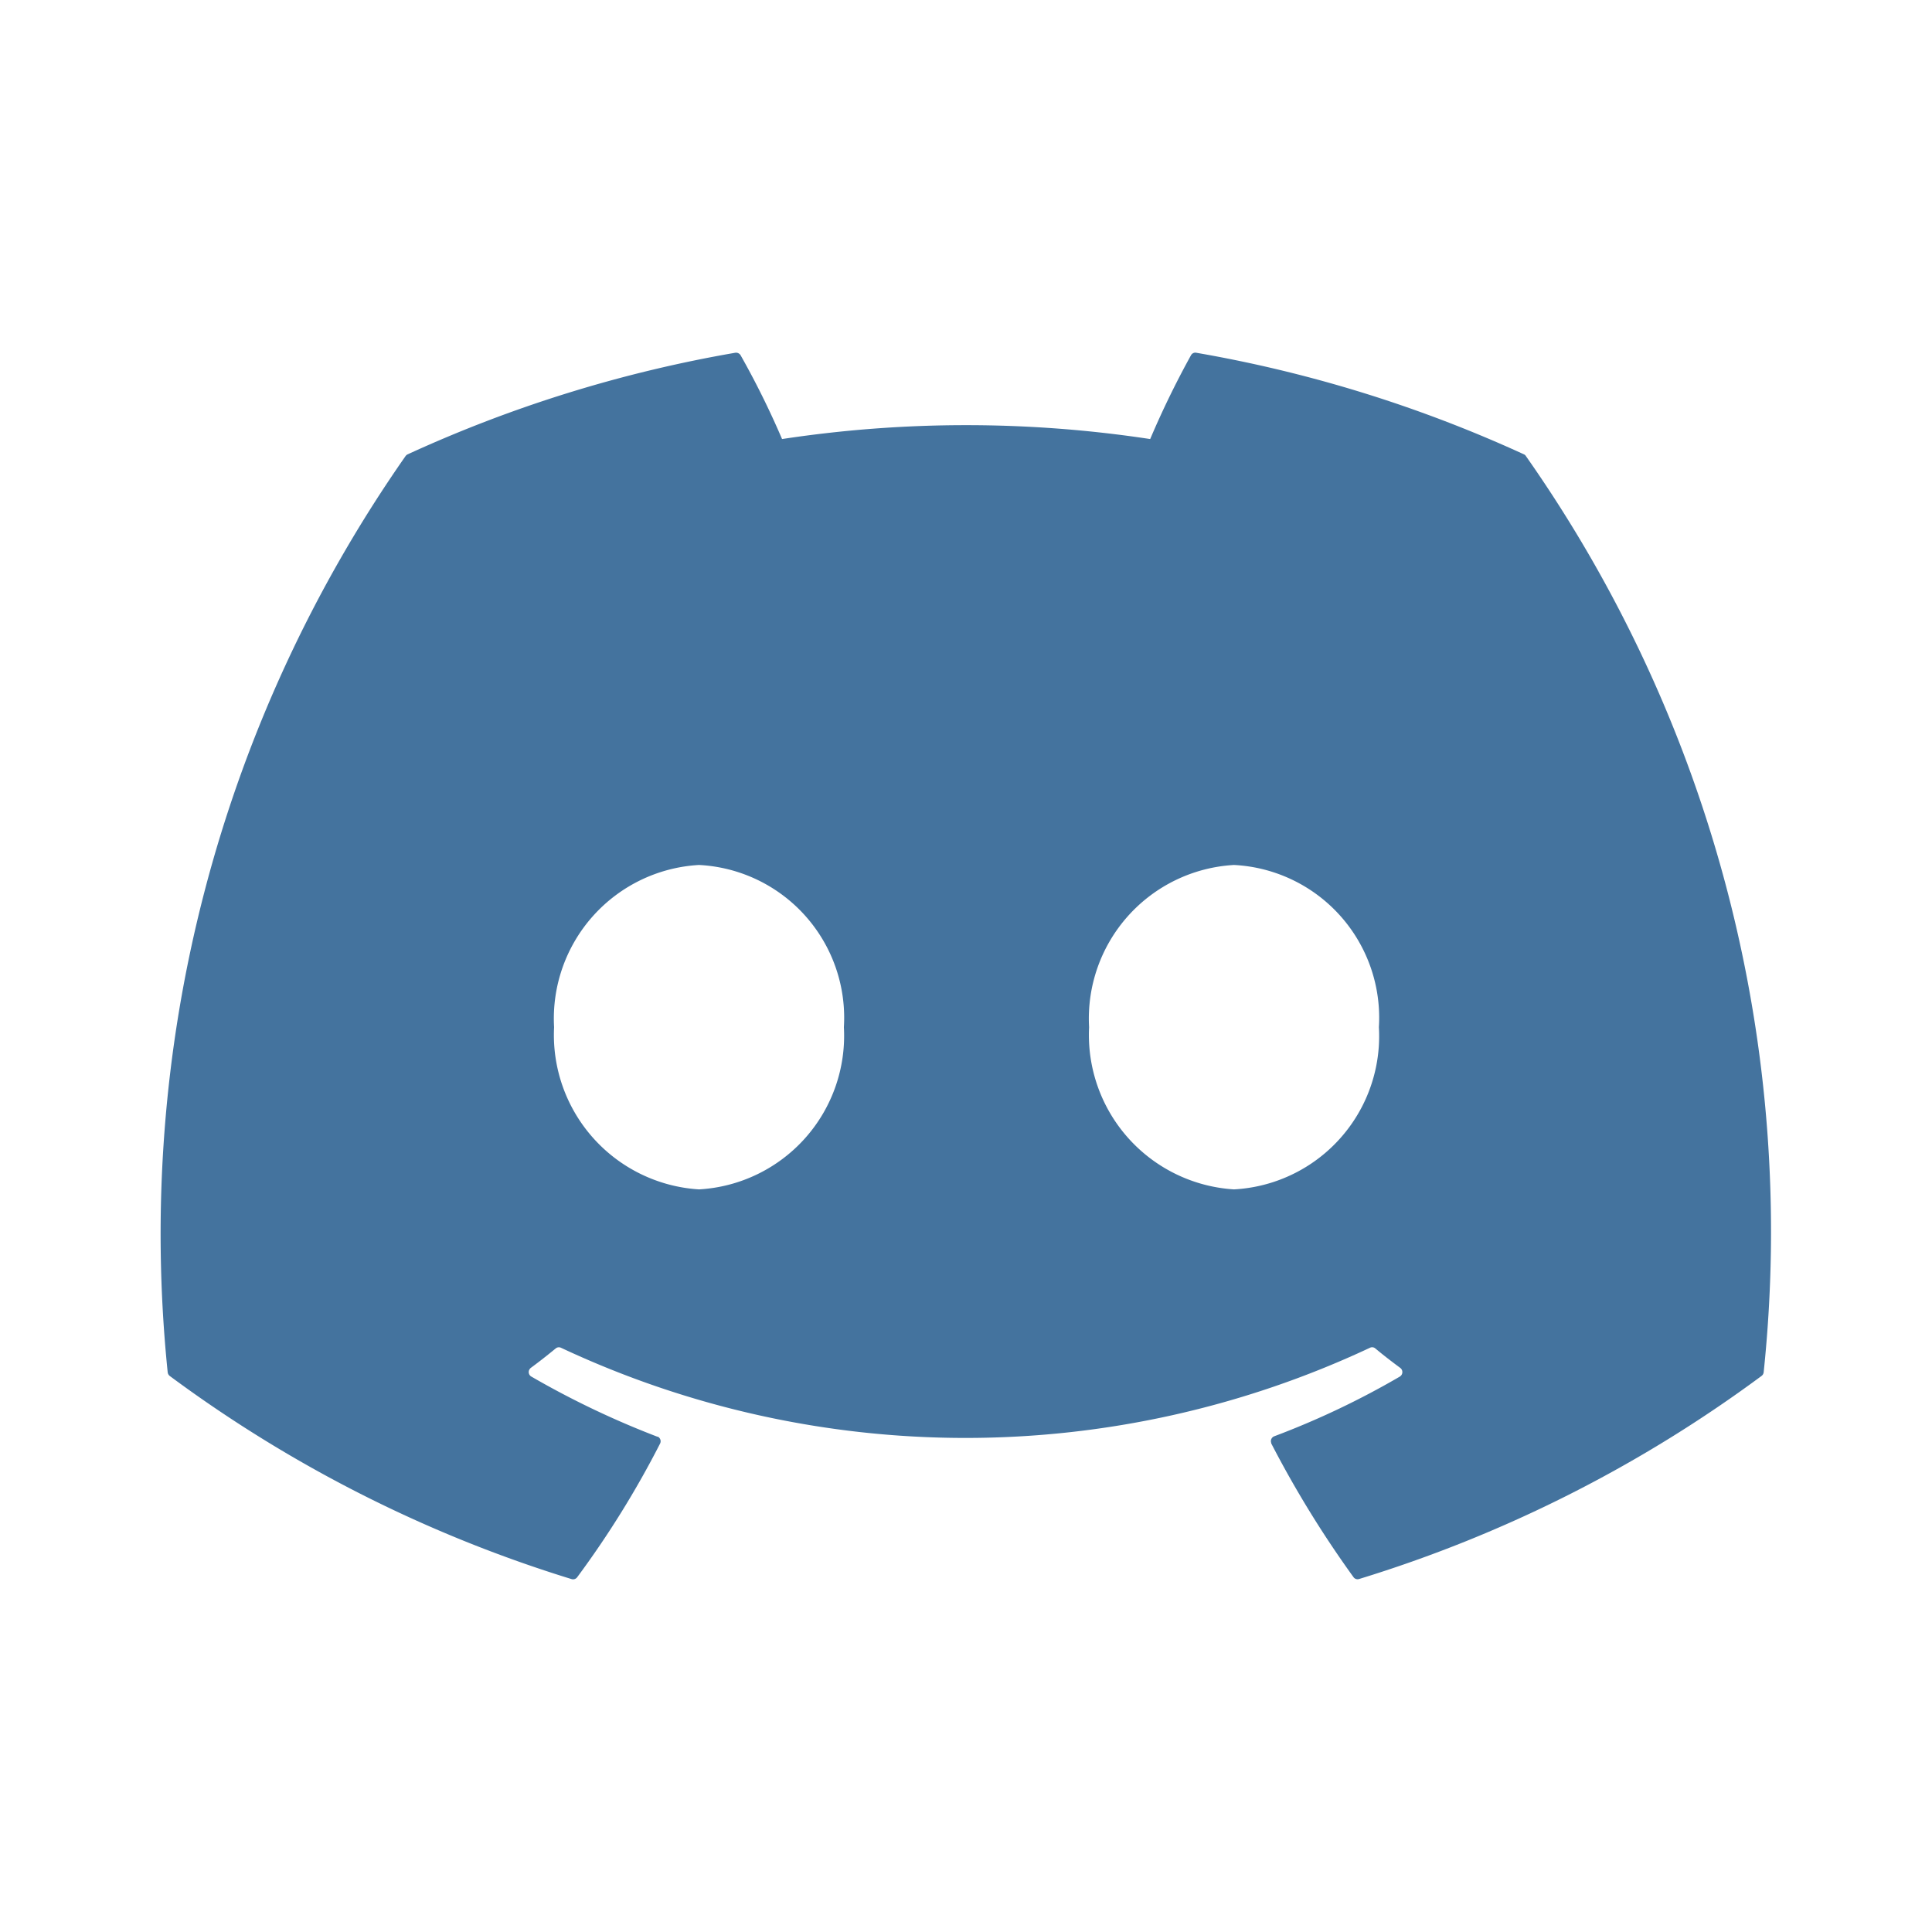 <?xml version="1.0" encoding="UTF-8"?>
<svg width="24px" fill="#44739e" height="24px" viewBox="0 0 24 24" version="1.1" xmlns="http://www.w3.org/2000/svg" xmlns:xlink="http://www.w3.org/1999/xlink">
            <path d="M 18.957,5.668 A 0.055,0.055 0 0 0 18.931,5.644 16.5,16.5 0 0 0 14.86,4.382 0.061,0.061 0 0 0 14.795,4.413 11.234,11.234 0 0 0 14.288,5.454 15.24,15.24 0 0 0 9.715,5.454 10.583,10.583 0 0 0 9.2,4.413 0.066,0.066 0 0 0 9.134,4.382 16.459,16.459 0 0 0 5.064,5.644 0.067,0.067 0 0 0 5.037,5.667 16.863,16.863 0 0 0 2.083,17.046 0.068,0.068 0 0 0 2.109,17.093 16.563,16.563 0 0 0 7.1,19.616 0.063,0.063 0 0 0 7.17,19.593 11.827,11.827 0 0 0 8.2,17.932 0.064,0.064 0 0 0 8.172,17.847 H 8.165 A 10.926,10.926 0 0 1 6.6,17.1 0.064,0.064 0 0 1 6.577,17.012 0.074,0.074 0 0 1 6.593,16.993 c 0.106,-0.078 0.209,-0.159 0.31,-0.242 a 0.061,0.061 0 0 1 0.065,-0.009 11.83,11.83 0 0 0 10.051,0 0.061,0.061 0 0 1 0.065,0.008 c 0.1,0.084 0.206,0.165 0.311,0.243 a 0.065,0.065 0 0 1 0.013,0.09 0.073,0.073 0 0 1 -0.018,0.017 10.275,10.275 0 0 1 -1.561,0.742 0.064,0.064 0 0 0 -0.037,0.083 v 0.006 a 13.129,13.129 0 0 0 1.021,1.66 0.062,0.062 0 0 0 0.07,0.024 16.547,16.547 0 0 0 5,-2.523 0.066,0.066 0 0 0 0.026,-0.046 A 16.761,16.761 0 0 0 18.957,5.668 M 8.683,14.775 a 1.922,1.922 0 0 1 -1.8,-2.015 1.911,1.911 0 0 1 1.8,-2.015 1.9,1.9 0 0 1 1.8,2.015 1.911,1.911 0 0 1 -1.8,2.015 m 6.646,0 a 1.922,1.922 0 0 1 -1.8,-2.015 1.911,1.911 0 0 1 1.8,-2.015 1.9,1.9 0 0 1 1.8,2.015 1.906,1.906 0 0 1 -1.8,2.015"/>

</svg>